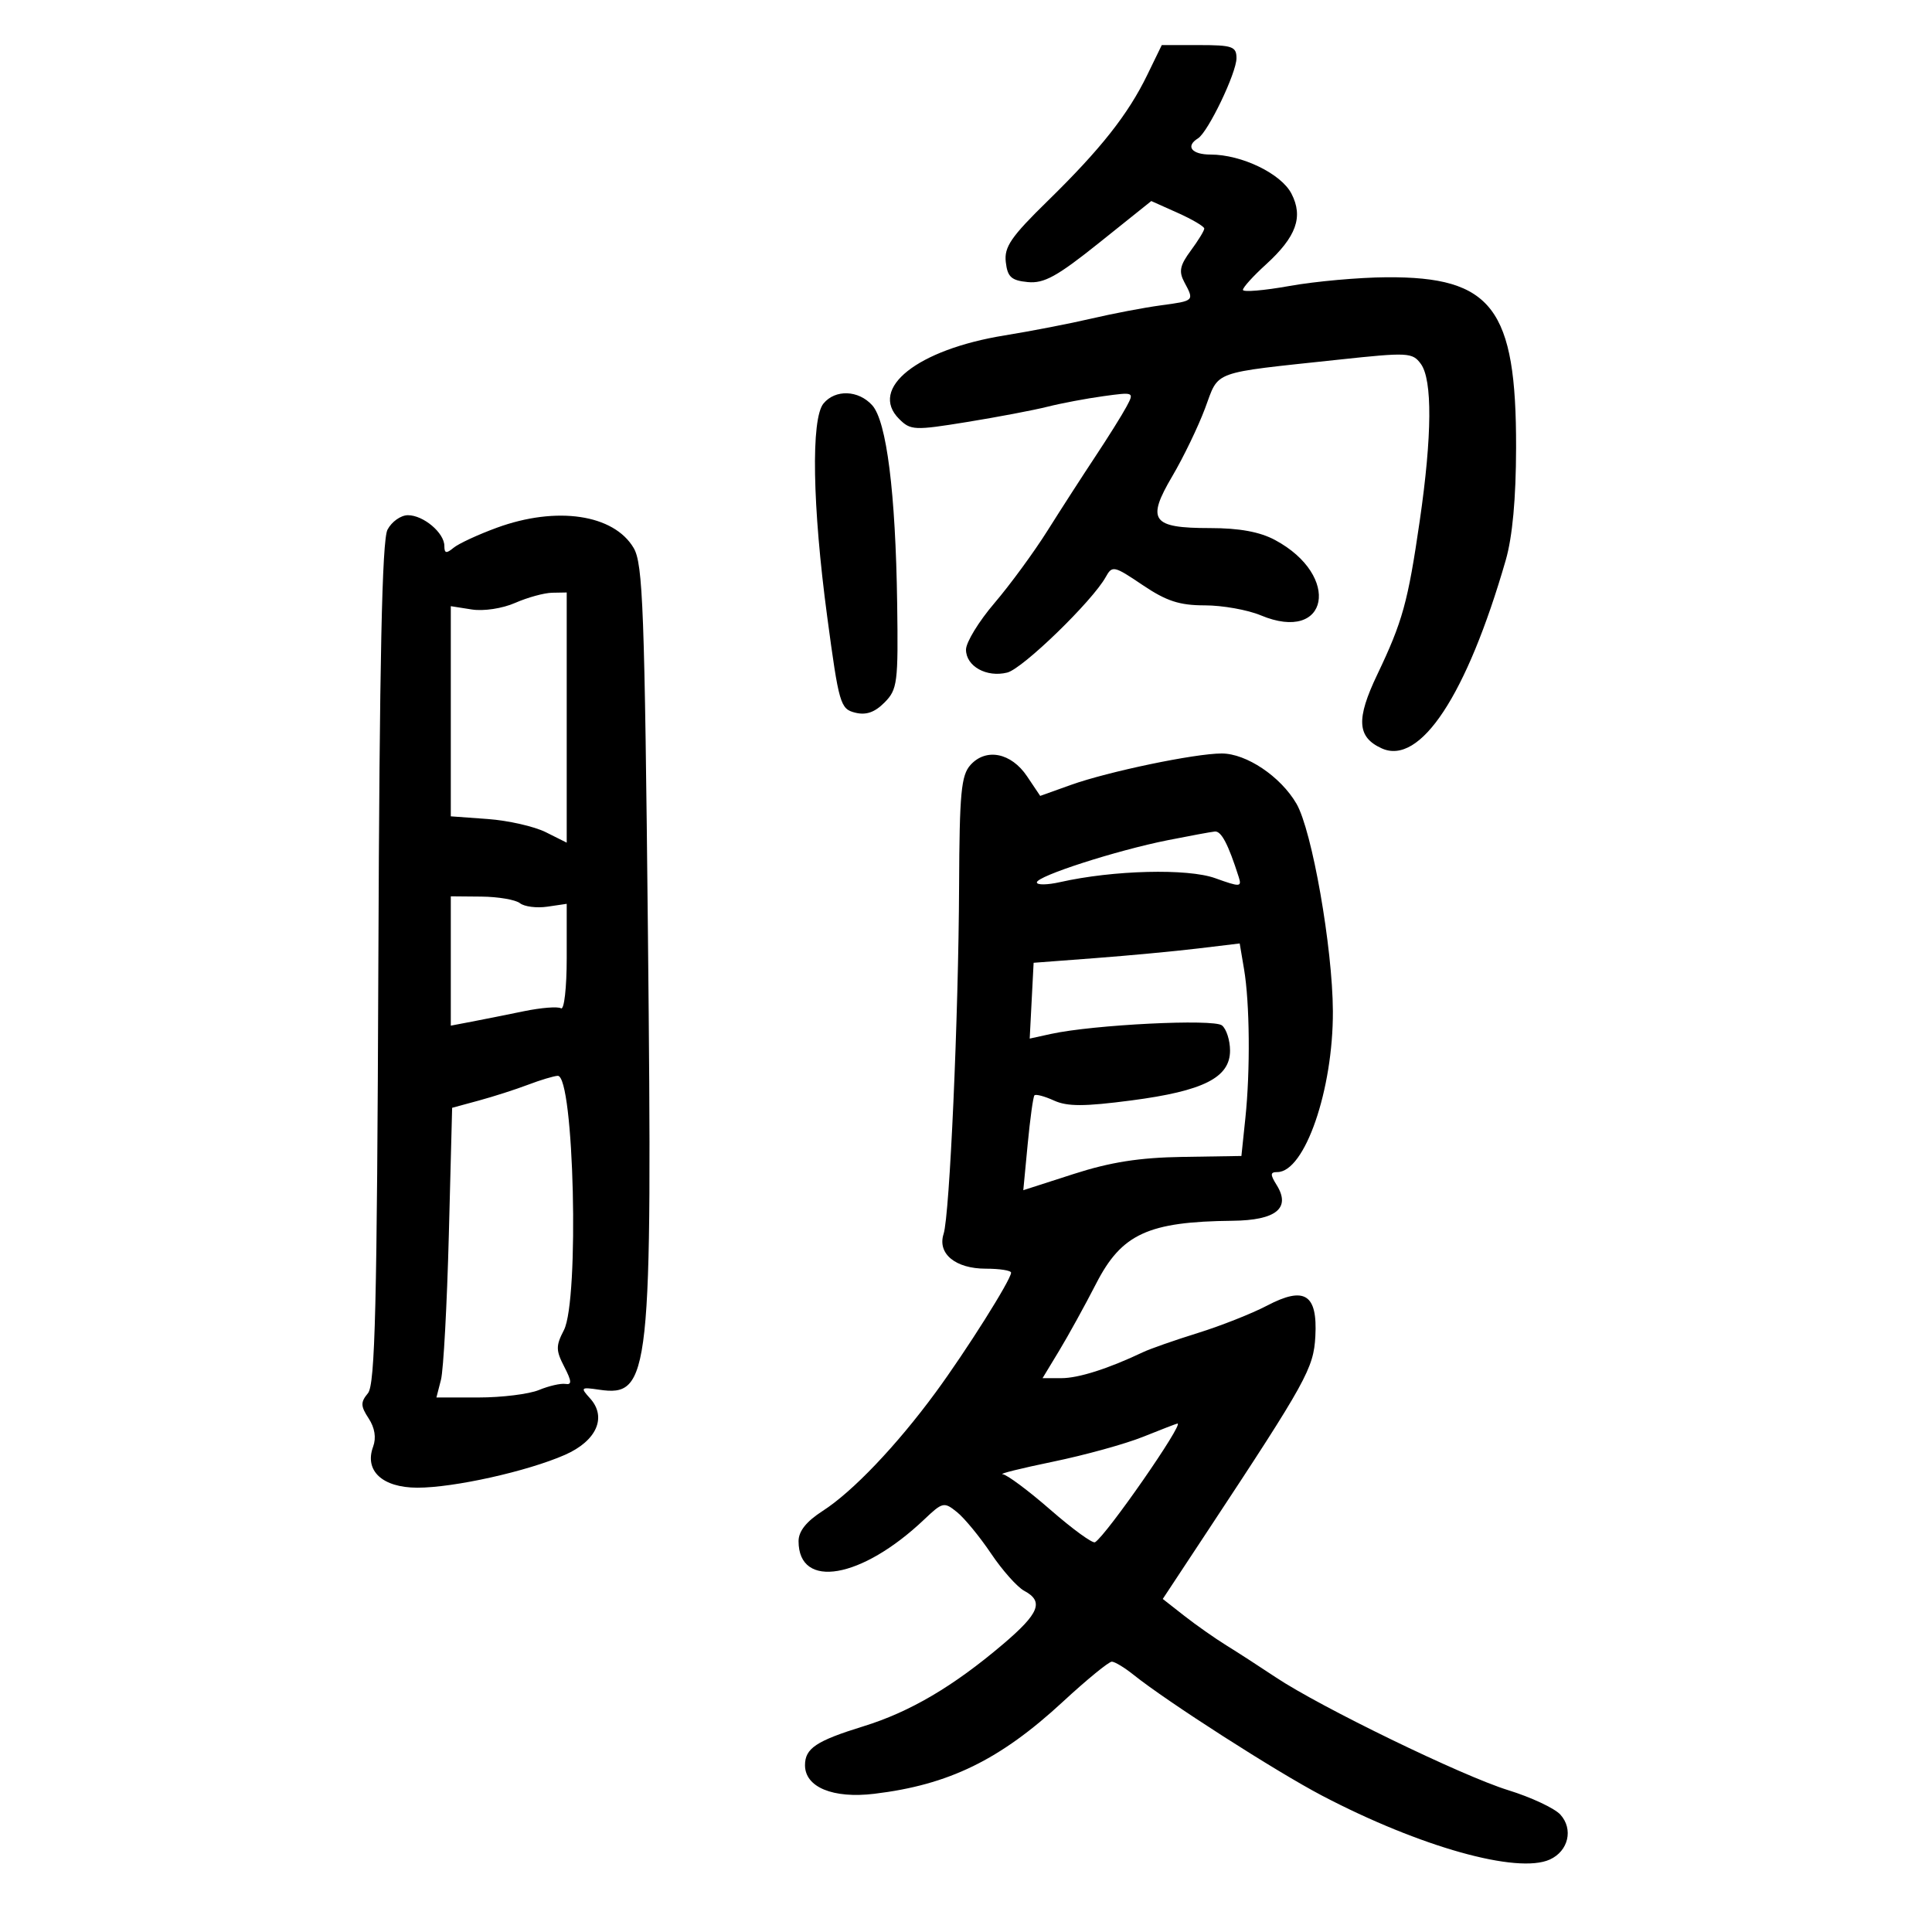 <svg xmlns="http://www.w3.org/2000/svg" width="300" height="300" viewBox="0 0 300 300" version="1.1">
	<path d="M 178.160 11.607 C 175.165 17.773, 170.920 23.148, 162.697 31.190 C 156.992 36.768, 155.909 38.347, 156.178 40.690 C 156.444 43.013, 157.035 43.552, 159.590 43.801 C 162.116 44.048, 164.147 42.928, 170.725 37.660 L 178.770 31.218 182.885 33.060 C 185.148 34.073, 187 35.167, 187 35.492 C 187 35.816, 186.055 37.359, 184.901 38.921 C 183.211 41.206, 183.016 42.161, 183.901 43.814 C 185.462 46.732, 185.488 46.707, 180.250 47.416 C 177.637 47.769, 172.800 48.691, 169.500 49.463 C 166.200 50.236, 160.125 51.414, 156 52.082 C 142.460 54.274, 134.850 60.302, 139.619 65.058 C 141.396 66.831, 141.979 66.857, 150.160 65.530 C 154.923 64.757, 160.548 63.688, 162.660 63.154 C 164.772 62.620, 168.671 61.884, 171.324 61.519 C 176.114 60.860, 176.139 60.871, 174.922 63.145 C 174.248 64.405, 172.077 67.878, 170.098 70.863 C 168.119 73.848, 164.773 79.036, 162.662 82.391 C 160.551 85.746, 156.838 90.815, 154.412 93.655 C 151.985 96.495, 150 99.744, 150 100.874 C 150 103.460, 153.201 105.239, 156.408 104.434 C 158.814 103.830, 169.637 93.329, 171.700 89.596 C 172.703 87.781, 172.973 87.840, 177.426 90.846 C 181.118 93.337, 183.147 94, 187.082 94 C 189.822 94, 193.732 94.697, 195.771 95.549 C 206.333 99.962, 208.330 89.401, 197.983 83.851 C 195.616 82.582, 192.444 82, 187.888 82 C 178.839 82, 177.982 80.814, 182.048 73.919 C 183.763 71.009, 186.048 66.274, 187.125 63.395 C 189.353 57.441, 187.818 57.999, 207.877 55.847 C 218.633 54.693, 219.328 54.728, 220.627 56.504 C 222.438 58.982, 222.378 67.640, 220.457 80.872 C 218.622 93.513, 217.792 96.516, 213.857 104.756 C 210.555 111.670, 210.723 114.461, 214.546 116.203 C 220.523 118.926, 227.747 107.973, 233.806 87 C 234.856 83.365, 235.403 77.430, 235.417 69.500 C 235.457 47.871, 231.704 42.942, 215.282 43.053 C 211.002 43.082, 204.238 43.689, 200.250 44.403 C 196.262 45.117, 193 45.390, 193 45.011 C 193 44.632, 194.598 42.867, 196.552 41.089 C 201.294 36.774, 202.408 33.690, 200.535 30.068 C 198.927 26.958, 192.806 24, 187.980 24 C 185.039 24, 184.036 22.714, 186.019 21.488 C 187.583 20.522, 192 11.324, 192 9.033 C 192 7.223, 191.365 7, 186.199 7 L 180.399 7 178.160 11.607 M 127.875 62.651 C 125.910 65.019, 126.145 78.580, 128.450 95.777 C 130.264 109.313, 130.488 110.084, 132.773 110.658 C 134.478 111.086, 135.813 110.628, 137.341 109.090 C 139.356 107.063, 139.487 106.039, 139.312 93.709 C 139.067 76.481, 137.670 65.398, 135.433 62.926 C 133.295 60.564, 129.715 60.434, 127.875 62.651 M 60.170 82.250 C 59.321 83.884, 58.933 102.330, 58.751 149.597 C 58.545 202.929, 58.253 214.992, 57.132 216.342 C 55.970 217.741, 55.987 218.332, 57.244 220.250 C 58.202 221.711, 58.447 223.263, 57.938 224.640 C 56.553 228.382, 59.375 230.999, 64.807 231.008 C 70.446 231.018, 81.896 228.470, 87.725 225.908 C 92.642 223.746, 94.275 220.067, 91.621 217.133 C 90.098 215.451, 90.179 215.373, 93.011 215.788 C 100.980 216.958, 101.311 213.880, 100.612 145.117 C 100.098 94.547, 99.839 87.536, 98.392 85.086 C 95.307 79.865, 86.436 78.551, 77.158 81.942 C 74.235 83.011, 71.204 84.416, 70.422 85.065 C 69.303 85.994, 69 85.933, 69 84.777 C 69 82.742, 65.751 80, 63.340 80 C 62.239 80, 60.812 81.013, 60.170 82.250 M 80 93.614 C 78.008 94.488, 75.100 94.929, 73.250 94.638 L 70 94.126 70 110.443 L 70 126.760 75.750 127.178 C 78.912 127.409, 82.963 128.328, 84.750 129.222 L 88 130.847 88 111.423 L 88 92 85.750 92.039 C 84.513 92.061, 81.925 92.769, 80 93.614 M 150.698 118.781 C 149.248 120.383, 148.989 123.132, 148.927 137.579 C 148.840 157.836, 147.467 188.668, 146.522 191.601 C 145.532 194.671, 148.357 197, 153.071 197 C 155.232 197, 157 197.279, 157 197.619 C 157 198.699, 150.046 209.735, 145.269 216.236 C 139.219 224.470, 132.396 231.627, 127.750 234.614 C 125.212 236.246, 124 237.765, 124 239.313 C 124 246.860, 133.789 245.173, 143.500 235.953 C 146.372 233.226, 146.590 233.177, 148.605 234.802 C 149.762 235.736, 152.142 238.631, 153.892 241.235 C 155.643 243.839, 157.958 246.443, 159.038 247.020 C 162.125 248.672, 161.396 250.509, 155.750 255.306 C 148.023 261.871, 141.308 265.822, 134.077 268.057 C 126.741 270.324, 125 271.483, 125 274.099 C 125 277.516, 129.341 279.310, 135.750 278.540 C 147.342 277.147, 155.277 273.276, 165.038 264.250 C 168.756 260.813, 172.181 258.010, 172.649 258.022 C 173.117 258.034, 174.625 258.947, 176 260.049 C 181.203 264.221, 198.180 275.104, 205.309 278.837 C 220.507 286.794, 235.636 291.034, 240.662 288.744 C 243.543 287.431, 244.341 284.034, 242.297 281.776 C 241.403 280.788, 237.758 279.079, 234.198 277.979 C 227.067 275.777, 205.029 265.076, 198.086 260.444 C 195.659 258.825, 192.218 256.600, 190.439 255.500 C 188.661 254.400, 185.709 252.327, 183.880 250.892 L 180.553 248.284 187.526 237.720 C 202.877 214.465, 203.980 212.471, 204.247 207.493 C 204.598 200.957, 202.577 199.676, 196.747 202.736 C 194.411 203.962, 189.575 205.875, 186 206.987 C 182.425 208.099, 178.600 209.437, 177.500 209.960 C 172.099 212.527, 167.478 214, 164.821 214 L 161.887 214 164.459 209.750 C 165.874 207.412, 168.469 202.703, 170.225 199.285 C 174.176 191.593, 178.305 189.695, 191.382 189.561 C 198.152 189.491, 200.481 187.602, 198.234 184.003 C 197.214 182.369, 197.233 182, 198.337 182 C 202.601 182, 207.020 169.214, 206.969 157.022 C 206.927 147.147, 203.729 128.933, 201.308 124.788 C 198.843 120.566, 193.528 117, 189.702 117 C 185.555 117, 172.093 119.805, 166.309 121.874 L 161.522 123.587 159.479 120.543 C 157.023 116.885, 153.122 116.103, 150.698 118.781 M 181.349 130.462 C 173.361 132.051, 161 136.035, 161 137.020 C 161 137.443, 162.624 137.423, 164.609 136.975 C 172.863 135.114, 184.403 134.821, 188.694 136.364 C 192.573 137.759, 192.848 137.745, 192.350 136.186 C 190.714 131.057, 189.638 129.013, 188.629 129.119 C 188.008 129.185, 184.732 129.789, 181.349 130.462 M 70 149.221 L 70 159.262 73.250 158.642 C 75.037 158.301, 78.687 157.571, 81.361 157.020 C 84.034 156.470, 86.622 156.266, 87.111 156.569 C 87.603 156.872, 88 153.371, 88 148.732 L 88 140.346 84.991 140.788 C 83.336 141.031, 81.423 140.788, 80.741 140.248 C 80.058 139.709, 77.362 139.248, 74.750 139.224 L 70 139.181 70 149.221 M 186 147.281 C 182.425 147.711, 175.225 148.386, 170 148.781 L 160.500 149.500 160.196 155.386 L 159.892 161.272 163.196 160.548 C 169.757 159.110, 188.464 158.179, 189.750 159.227 C 190.438 159.787, 191 161.546, 191 163.137 C 191 167.327, 186.877 169.409, 175.681 170.874 C 168.335 171.835, 165.738 171.838, 163.652 170.887 C 162.189 170.221, 160.827 169.861, 160.626 170.088 C 160.425 170.314, 159.954 173.721, 159.579 177.657 L 158.897 184.815 166.699 182.301 C 172.435 180.453, 176.918 179.749, 183.632 179.643 L 192.765 179.500 193.382 173.603 C 194.155 166.225, 194.062 155.742, 193.176 150.500 L 192.500 146.500 186 147.281 M 82 168.435 C 80.075 169.167, 76.634 170.273, 74.354 170.892 L 70.208 172.018 69.694 191.759 C 69.410 202.617, 68.861 212.738, 68.473 214.250 L 67.767 217 74.318 217 C 77.922 217, 82.137 216.478, 83.685 215.840 C 85.233 215.201, 87.087 214.777, 87.805 214.896 C 88.822 215.065, 88.780 214.475, 87.614 212.220 C 86.305 209.689, 86.298 208.979, 87.559 206.549 C 89.983 201.876, 89.138 166.933, 86.603 167.052 C 85.996 167.080, 83.925 167.702, 82 168.435 M 177.500 223.105 C 174.750 224.211, 168.450 225.952, 163.500 226.973 C 158.550 227.995, 155.034 228.869, 155.686 228.916 C 156.339 228.962, 159.683 231.451, 163.118 234.447 C 166.553 237.443, 169.666 239.706, 170.036 239.478 C 171.824 238.373, 183.963 220.887, 182.832 221.047 C 182.649 221.073, 180.250 221.999, 177.500 223.105" stroke="none" fill="black" fill-rule="evenodd"/>
</svg>